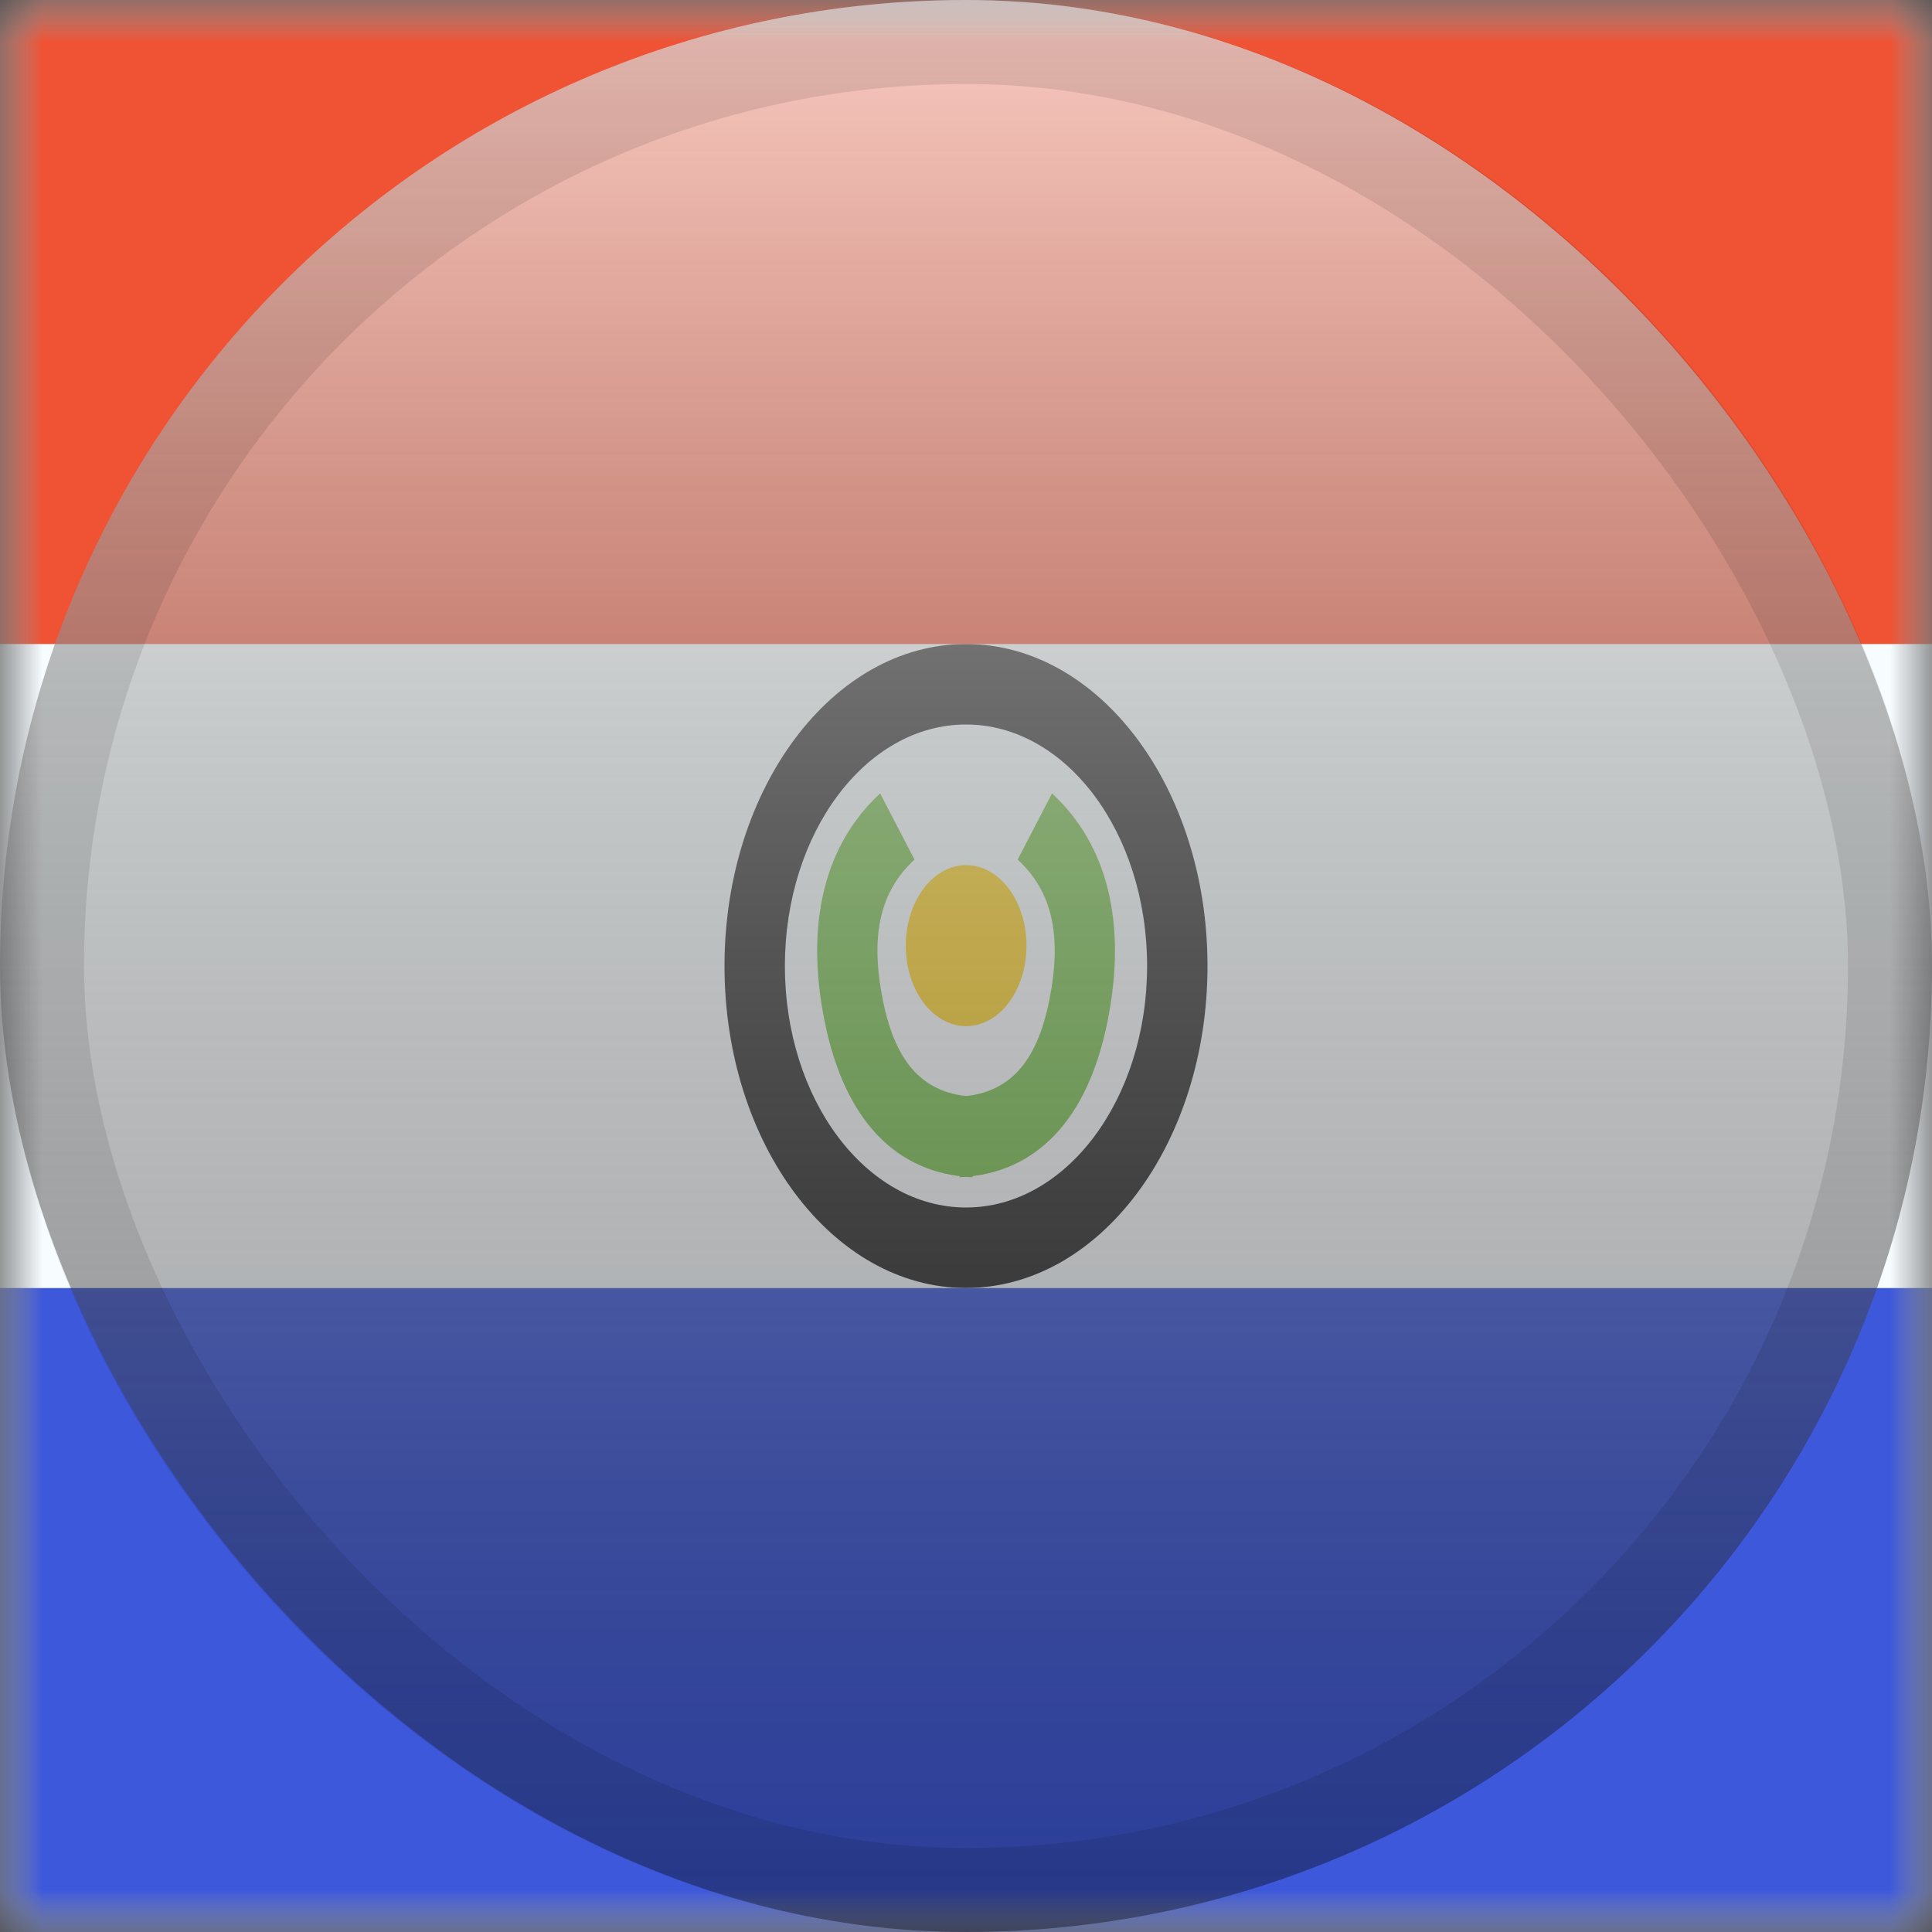 <svg width="23" height="23" viewBox="0 0 23 23" fill="none" xmlns="http://www.w3.org/2000/svg">
<rect x="0" y="0" width="23" height="23" fill="#333333" stroke="none"/>
<mask id="mask0_2754_3516" style="mask-type:alpha" maskUnits="userSpaceOnUse" x="0" y="0" width="23" height="23">
<rect width="23" height="23" fill="white"/>
</mask>
<g mask="url(#mask0_2754_3516)">
<path fill-rule="evenodd" clip-rule="evenodd" d="M0 0V23H23V0H0Z" fill="#F7FCFF"/>
<mask id="mask1_2754_3516" style="mask-type:alpha" maskUnits="userSpaceOnUse" x="0" y="0" width="23" height="23">
<path fill-rule="evenodd" clip-rule="evenodd" d="M0 0V23H23V0H0Z" fill="white"/>
</mask>
<g mask="url(#mask1_2754_3516)">
<path fill-rule="evenodd" clip-rule="evenodd" d="M8.625 11.5C8.625 13.617 9.912 15.333 11.5 15.333C13.088 15.333 14.375 13.617 14.375 11.5C14.375 9.383 13.088 7.667 11.5 7.667C9.912 7.667 8.625 9.383 8.625 11.5ZM13.656 11.5C13.656 13.088 12.691 14.375 11.5 14.375C10.309 14.375 9.344 13.088 9.344 11.5C9.344 9.912 10.309 8.625 11.5 8.625C12.691 8.625 13.656 9.912 13.656 11.5Z" fill="#272727"/>
<path fill-rule="evenodd" clip-rule="evenodd" d="M0 0V7.667H23V0H0Z" fill="#F05234"/>
<path fill-rule="evenodd" clip-rule="evenodd" d="M0 15.334V23H23V15.334H0Z" fill="#3D58DB"/>
<path d="M10.478 9.445L10.887 10.233C10.478 10.611 10.355 11.133 10.511 11.911C10.665 12.673 11.004 13.03 11.603 13.057L11.578 14.015C10.664 13.973 10.052 13.329 9.817 12.159C9.585 11.006 9.808 10.064 10.478 9.445Z" fill="#73BE4A"/>
<path d="M12.524 9.445L12.115 10.233C12.524 10.611 12.647 11.133 12.491 11.911C12.337 12.673 11.998 13.03 11.399 13.057L11.424 14.015C12.338 13.973 12.95 13.329 13.185 12.159C13.416 11.006 13.194 10.064 12.524 9.445Z" fill="#73BE4A"/>
<path fill-rule="evenodd" clip-rule="evenodd" d="M11.502 12.216C11.899 12.216 12.22 11.787 12.22 11.258C12.22 10.728 11.899 10.299 11.502 10.299C11.105 10.299 10.783 10.728 10.783 11.258C10.783 11.787 11.105 12.216 11.502 12.216Z" fill="#FBCD17"/>
</g>
</g>
<rect width="23" height="23" rx="11.5" fill="url(#paint0_linear_2754_3516)" style="mix-blend-mode:overlay"/>
<rect x="0.5" y="0.5" width="22" height="22" rx="11" stroke="black" stroke-opacity="0.1"/>
<defs>
<linearGradient id="paint0_linear_2754_3516" x1="11.5" y1="0" x2="11.5" y2="23" gradientUnits="userSpaceOnUse">
<stop stop-color="white" stop-opacity="0.7"/>
<stop offset="1" stop-opacity="0.3"/>
</linearGradient>
</defs>
</svg>
